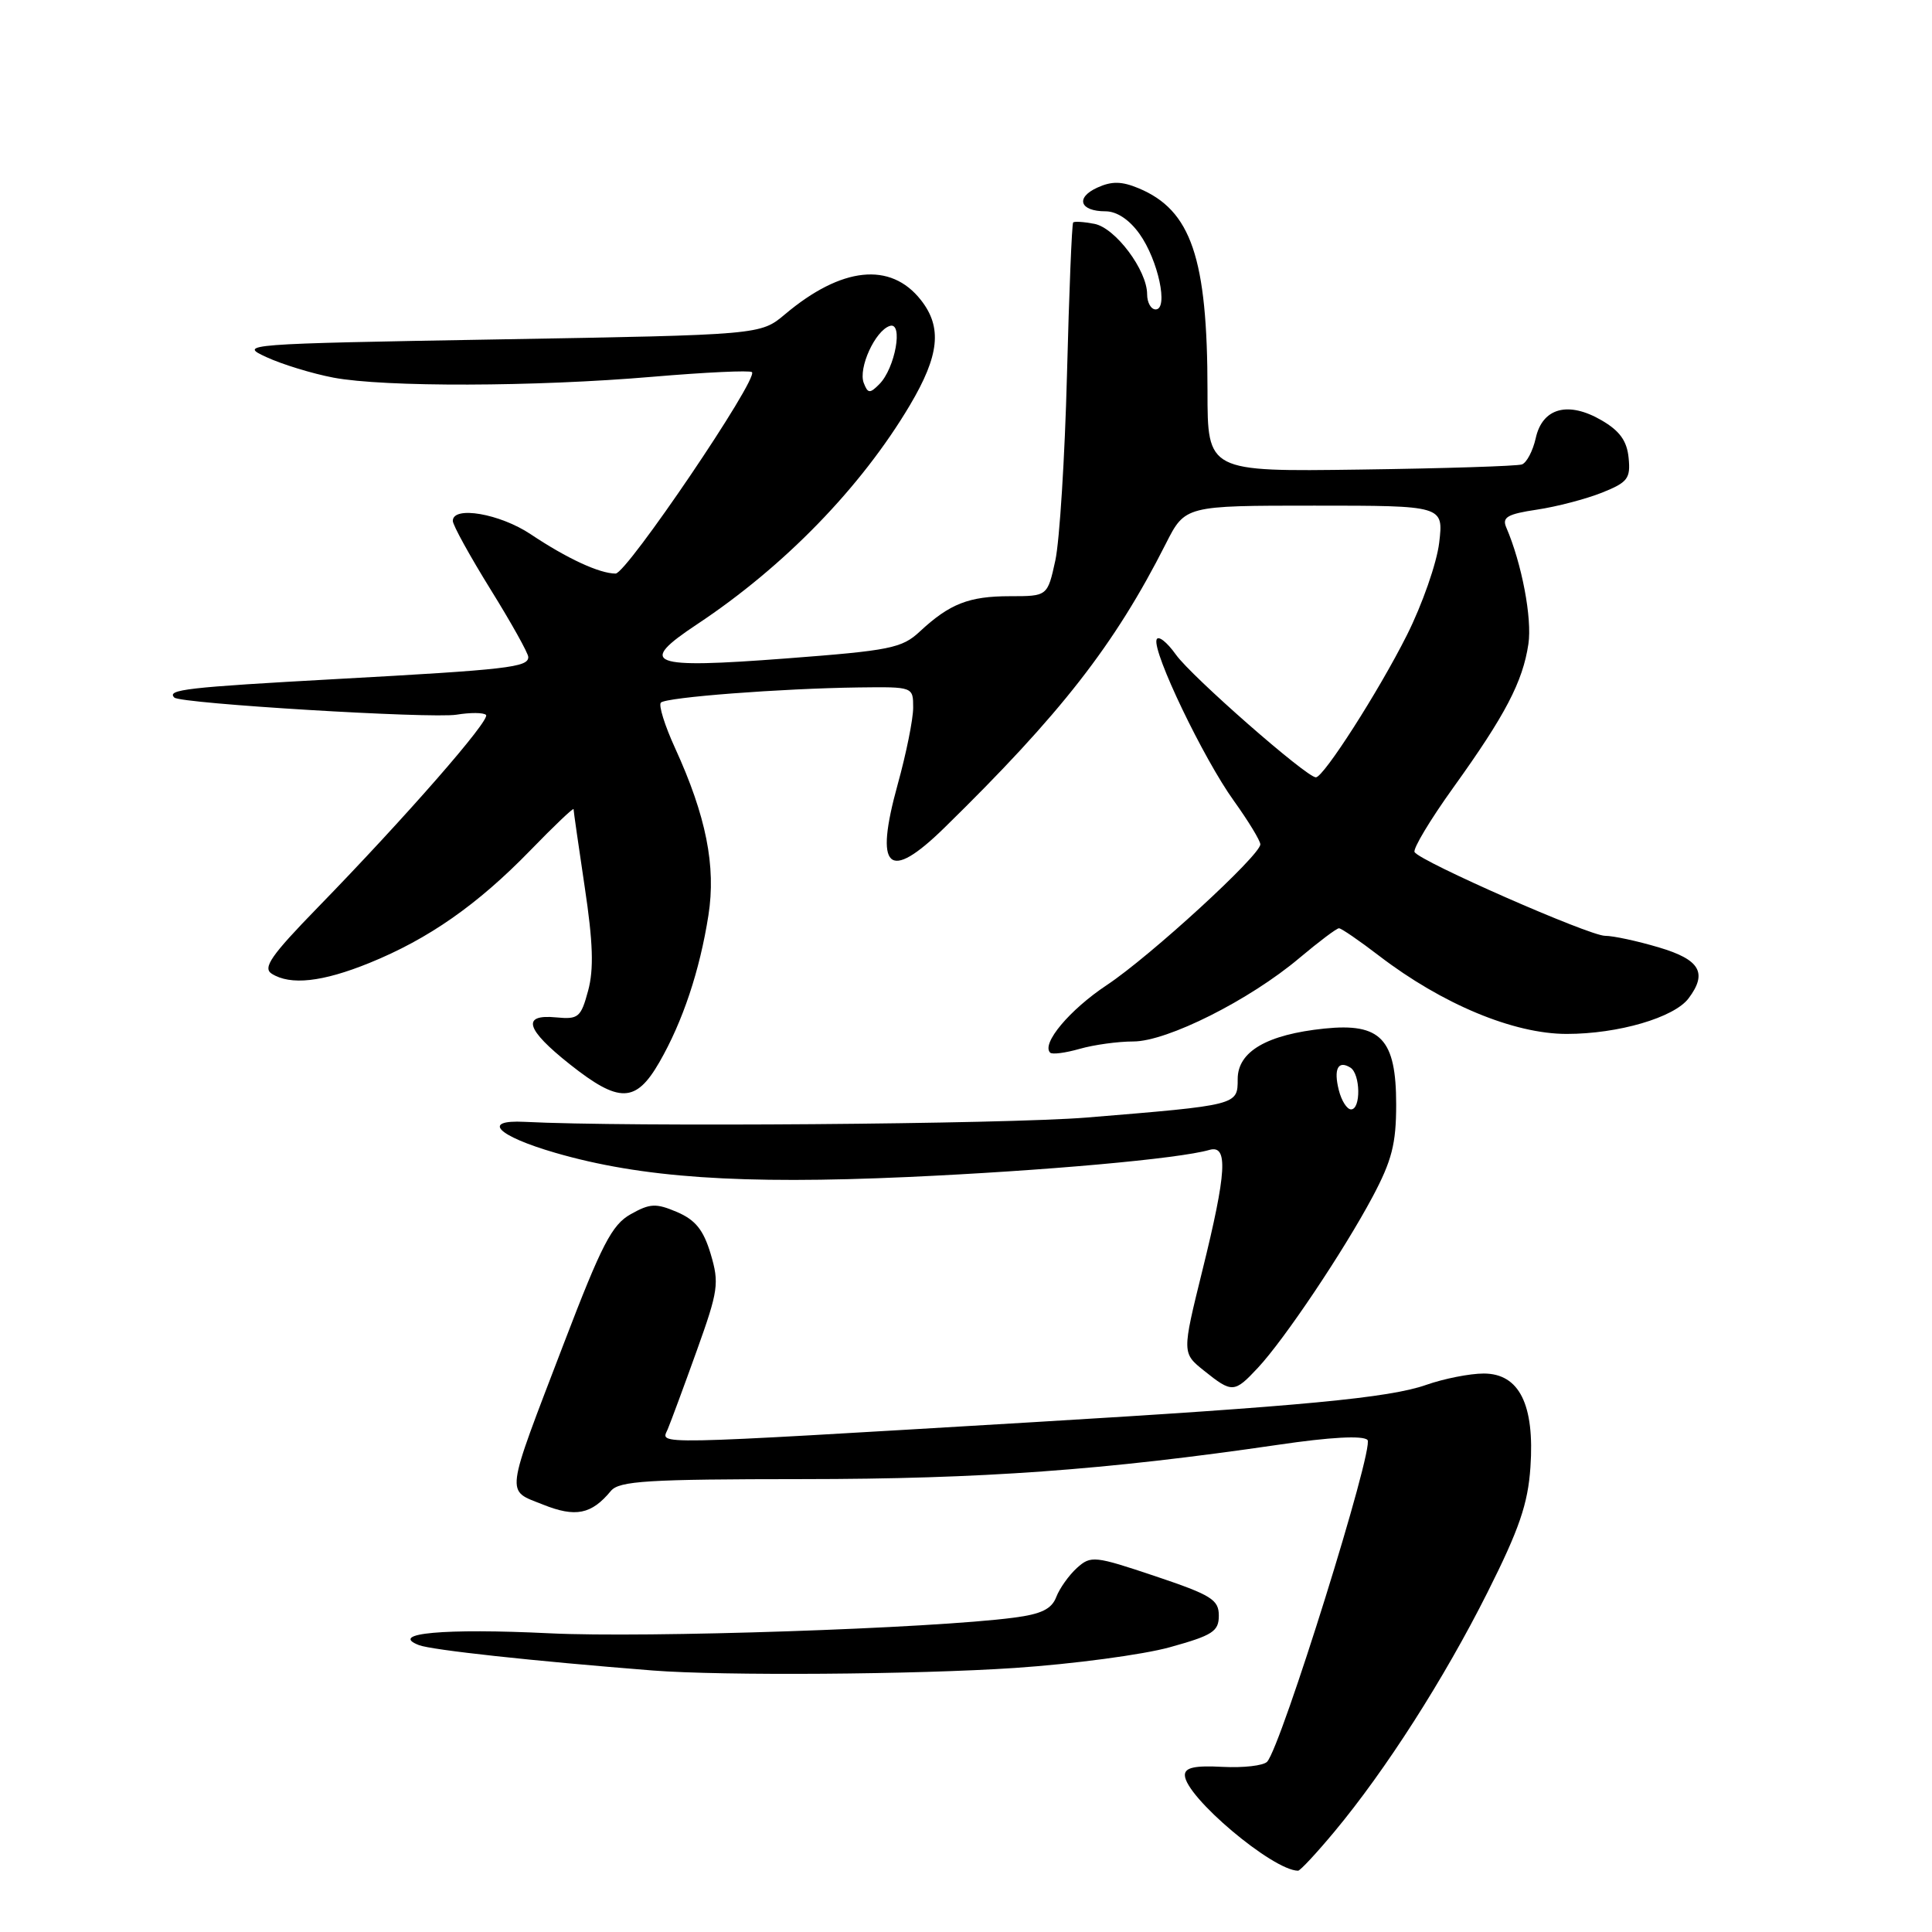 <?xml version="1.0" encoding="UTF-8" standalone="no"?>
<!DOCTYPE svg PUBLIC "-//W3C//DTD SVG 1.1//EN" "http://www.w3.org/Graphics/SVG/1.1/DTD/svg11.dtd" >
<svg xmlns="http://www.w3.org/2000/svg" xmlns:xlink="http://www.w3.org/1999/xlink" version="1.1" viewBox="0 0 256 256">
 <g >
 <path fill="currentColor"
d=" M 176.83 242.69 C 183.60 234.56 191.35 222.45 197.10 211.00 C 201.31 202.62 202.46 199.27 202.79 194.41 C 203.36 186.11 201.31 182.00 196.60 182.00 C 194.76 182.00 191.32 182.68 188.96 183.51 C 184.12 185.22 172.45 186.33 137.00 188.44 C 85.16 191.52 87.60 191.47 88.48 189.37 C 88.91 188.34 90.65 183.64 92.34 178.93 C 95.18 171.02 95.32 170.03 94.17 166.16 C 93.21 162.96 92.15 161.65 89.71 160.60 C 86.91 159.41 86.13 159.45 83.57 160.89 C 81.08 162.28 79.73 164.90 74.71 178.02 C 66.81 198.67 66.98 197.37 71.96 199.37 C 76.27 201.09 78.37 200.67 80.95 197.55 C 82.06 196.23 85.78 196.00 106.37 195.99 C 130.07 195.98 146.37 194.80 169.37 191.44 C 176.28 190.42 180.59 190.19 181.20 190.80 C 182.15 191.75 169.76 231.45 167.90 233.44 C 167.41 233.96 164.76 234.26 162.01 234.12 C 158.32 233.92 157.00 234.21 157.00 235.21 C 157.00 238.03 168.61 247.84 172.00 247.88 C 172.28 247.88 174.45 245.55 176.83 242.69 Z  M 134.50 221.01 C 142.20 220.49 151.43 219.26 155.00 218.27 C 160.69 216.69 161.50 216.17 161.50 214.08 C 161.50 211.96 160.51 211.35 153.07 208.85 C 145.02 206.15 144.55 206.10 142.70 207.76 C 141.64 208.72 140.41 210.45 139.96 211.61 C 139.35 213.21 137.98 213.88 134.33 214.35 C 123.48 215.78 85.60 217.05 72.82 216.42 C 58.87 215.74 51.41 216.41 55.52 217.99 C 57.23 218.64 70.66 220.10 86.50 221.35 C 95.69 222.07 121.47 221.89 134.50 221.01 Z  M 166.67 181.25 C 170.17 177.51 178.03 165.79 181.86 158.61 C 184.43 153.78 185.00 151.57 185.00 146.36 C 185.00 137.67 182.97 135.52 175.49 136.29 C 167.87 137.08 164.00 139.33 164.00 142.98 C 164.00 146.45 164.07 146.43 144.00 148.08 C 133.19 148.96 83.03 149.35 69.50 148.65 C 63.74 148.36 65.89 150.52 73.57 152.75 C 84.97 156.06 98.11 156.96 120.27 155.96 C 138.38 155.14 156.22 153.54 160.25 152.37 C 162.76 151.65 162.55 155.30 159.31 168.39 C 156.62 179.29 156.62 179.29 159.56 181.64 C 163.26 184.60 163.55 184.59 166.67 181.25 Z  M 87.37 140.75 C 90.46 135.38 92.72 128.63 93.87 121.28 C 94.89 114.77 93.57 108.13 89.44 99.10 C 88.08 96.13 87.24 93.43 87.57 93.10 C 88.27 92.39 103.47 91.23 113.75 91.09 C 121.00 91.00 121.00 91.00 121.00 93.77 C 121.00 95.29 120.08 99.86 118.95 103.93 C 115.83 115.21 117.69 116.96 125.11 109.71 C 140.56 94.59 147.68 85.47 154.47 72.06 C 157.03 67.00 157.03 67.00 174.16 67.00 C 191.28 67.00 191.28 67.00 190.70 71.91 C 190.38 74.61 188.45 80.12 186.42 84.16 C 182.66 91.64 175.38 103.00 174.36 103.00 C 173.12 103.00 157.89 89.65 155.82 86.75 C 154.61 85.05 153.45 84.15 153.25 84.76 C 152.70 86.41 159.46 100.51 163.49 106.11 C 165.42 108.80 167.00 111.40 167.00 111.88 C 167.00 113.33 152.41 126.71 146.67 130.52 C 141.74 133.79 137.96 138.29 139.15 139.48 C 139.41 139.75 141.17 139.52 143.06 138.98 C 144.94 138.44 148.14 138.00 150.17 138.00 C 154.65 138.00 165.57 132.52 172.18 126.94 C 174.75 124.78 177.11 123.00 177.42 123.00 C 177.73 123.00 180.12 124.64 182.74 126.65 C 191.11 133.06 200.57 137.00 207.60 137.00 C 214.42 137.00 221.83 134.84 223.75 132.28 C 226.28 128.91 225.26 127.15 219.82 125.54 C 216.97 124.69 213.76 124.00 212.68 124.00 C 210.59 124.00 188.22 114.17 187.44 112.91 C 187.19 112.49 189.50 108.63 192.59 104.33 C 199.47 94.75 201.77 90.34 202.52 85.34 C 203.03 81.95 201.65 74.67 199.58 69.87 C 199.01 68.54 199.76 68.11 203.65 67.53 C 206.28 67.14 210.15 66.12 212.27 65.28 C 215.69 63.91 216.07 63.40 215.80 60.67 C 215.58 58.42 214.62 57.09 212.23 55.70 C 207.79 53.11 204.37 54.04 203.49 58.07 C 203.11 59.75 202.29 61.32 201.66 61.54 C 201.02 61.76 191.39 62.07 180.25 62.22 C 160.00 62.50 160.00 62.50 160.00 51.80 C 160.00 34.17 157.84 27.84 150.86 24.94 C 148.62 24.01 147.31 23.99 145.40 24.86 C 142.46 26.20 143.08 28.00 146.49 28.00 C 147.98 28.00 149.65 29.11 150.99 30.99 C 153.47 34.46 154.86 41.00 153.13 41.00 C 152.51 41.00 152.00 40.09 152.00 38.99 C 152.00 35.81 147.79 30.19 145.01 29.66 C 143.63 29.39 142.36 29.31 142.20 29.48 C 142.03 29.64 141.66 38.71 141.38 49.64 C 141.10 60.56 140.40 71.64 139.84 74.25 C 138.80 79.00 138.80 79.00 133.83 79.00 C 128.39 79.00 125.84 80.00 121.89 83.67 C 119.52 85.89 117.96 86.20 104.14 87.25 C 85.99 88.63 84.39 88.01 92.38 82.71 C 103.94 75.04 114.11 64.56 120.56 53.70 C 124.48 47.09 124.87 43.37 122.02 39.75 C 118.01 34.65 111.50 35.34 104.01 41.65 C 100.77 44.37 100.77 44.37 66.14 44.97 C 32.14 45.56 31.57 45.61 35.30 47.32 C 37.40 48.29 41.40 49.51 44.19 50.04 C 50.93 51.31 70.86 51.26 86.53 49.92 C 93.48 49.33 99.38 49.05 99.64 49.31 C 100.52 50.19 83.04 76.00 81.57 76.00 C 79.44 76.00 75.12 74.00 70.32 70.79 C 66.23 68.06 60.00 66.99 60.00 69.02 C 60.00 69.58 62.25 73.66 65.00 78.10 C 67.75 82.53 70.00 86.56 70.00 87.06 C 70.00 88.42 67.32 88.73 44.52 89.98 C 24.76 91.07 22.04 91.38 23.10 92.43 C 23.89 93.23 57.13 95.24 60.49 94.70 C 62.32 94.40 64.08 94.41 64.40 94.73 C 65.03 95.37 53.75 108.28 42.07 120.28 C 35.93 126.59 34.78 128.24 36.00 129.02 C 38.48 130.59 42.71 130.13 48.94 127.60 C 56.80 124.41 63.28 119.87 70.25 112.70 C 73.41 109.44 76.00 106.98 76.00 107.22 C 76.00 107.47 76.67 112.12 77.48 117.55 C 78.58 124.86 78.70 128.42 77.93 131.27 C 76.97 134.82 76.64 135.09 73.70 134.81 C 69.06 134.36 69.65 136.38 75.50 141.02 C 82.05 146.21 84.25 146.16 87.37 140.75 Z  M 177.40 144.45 C 176.69 141.64 177.30 140.45 178.93 141.46 C 180.27 142.29 180.35 147.00 179.02 147.00 C 178.48 147.00 177.75 145.85 177.40 144.45 Z  M 114.45 50.74 C 113.70 48.78 115.96 43.82 117.90 43.19 C 119.73 42.59 118.62 48.81 116.51 50.91 C 115.26 52.17 114.99 52.15 114.45 50.74 Z "/>
</g>
</svg>